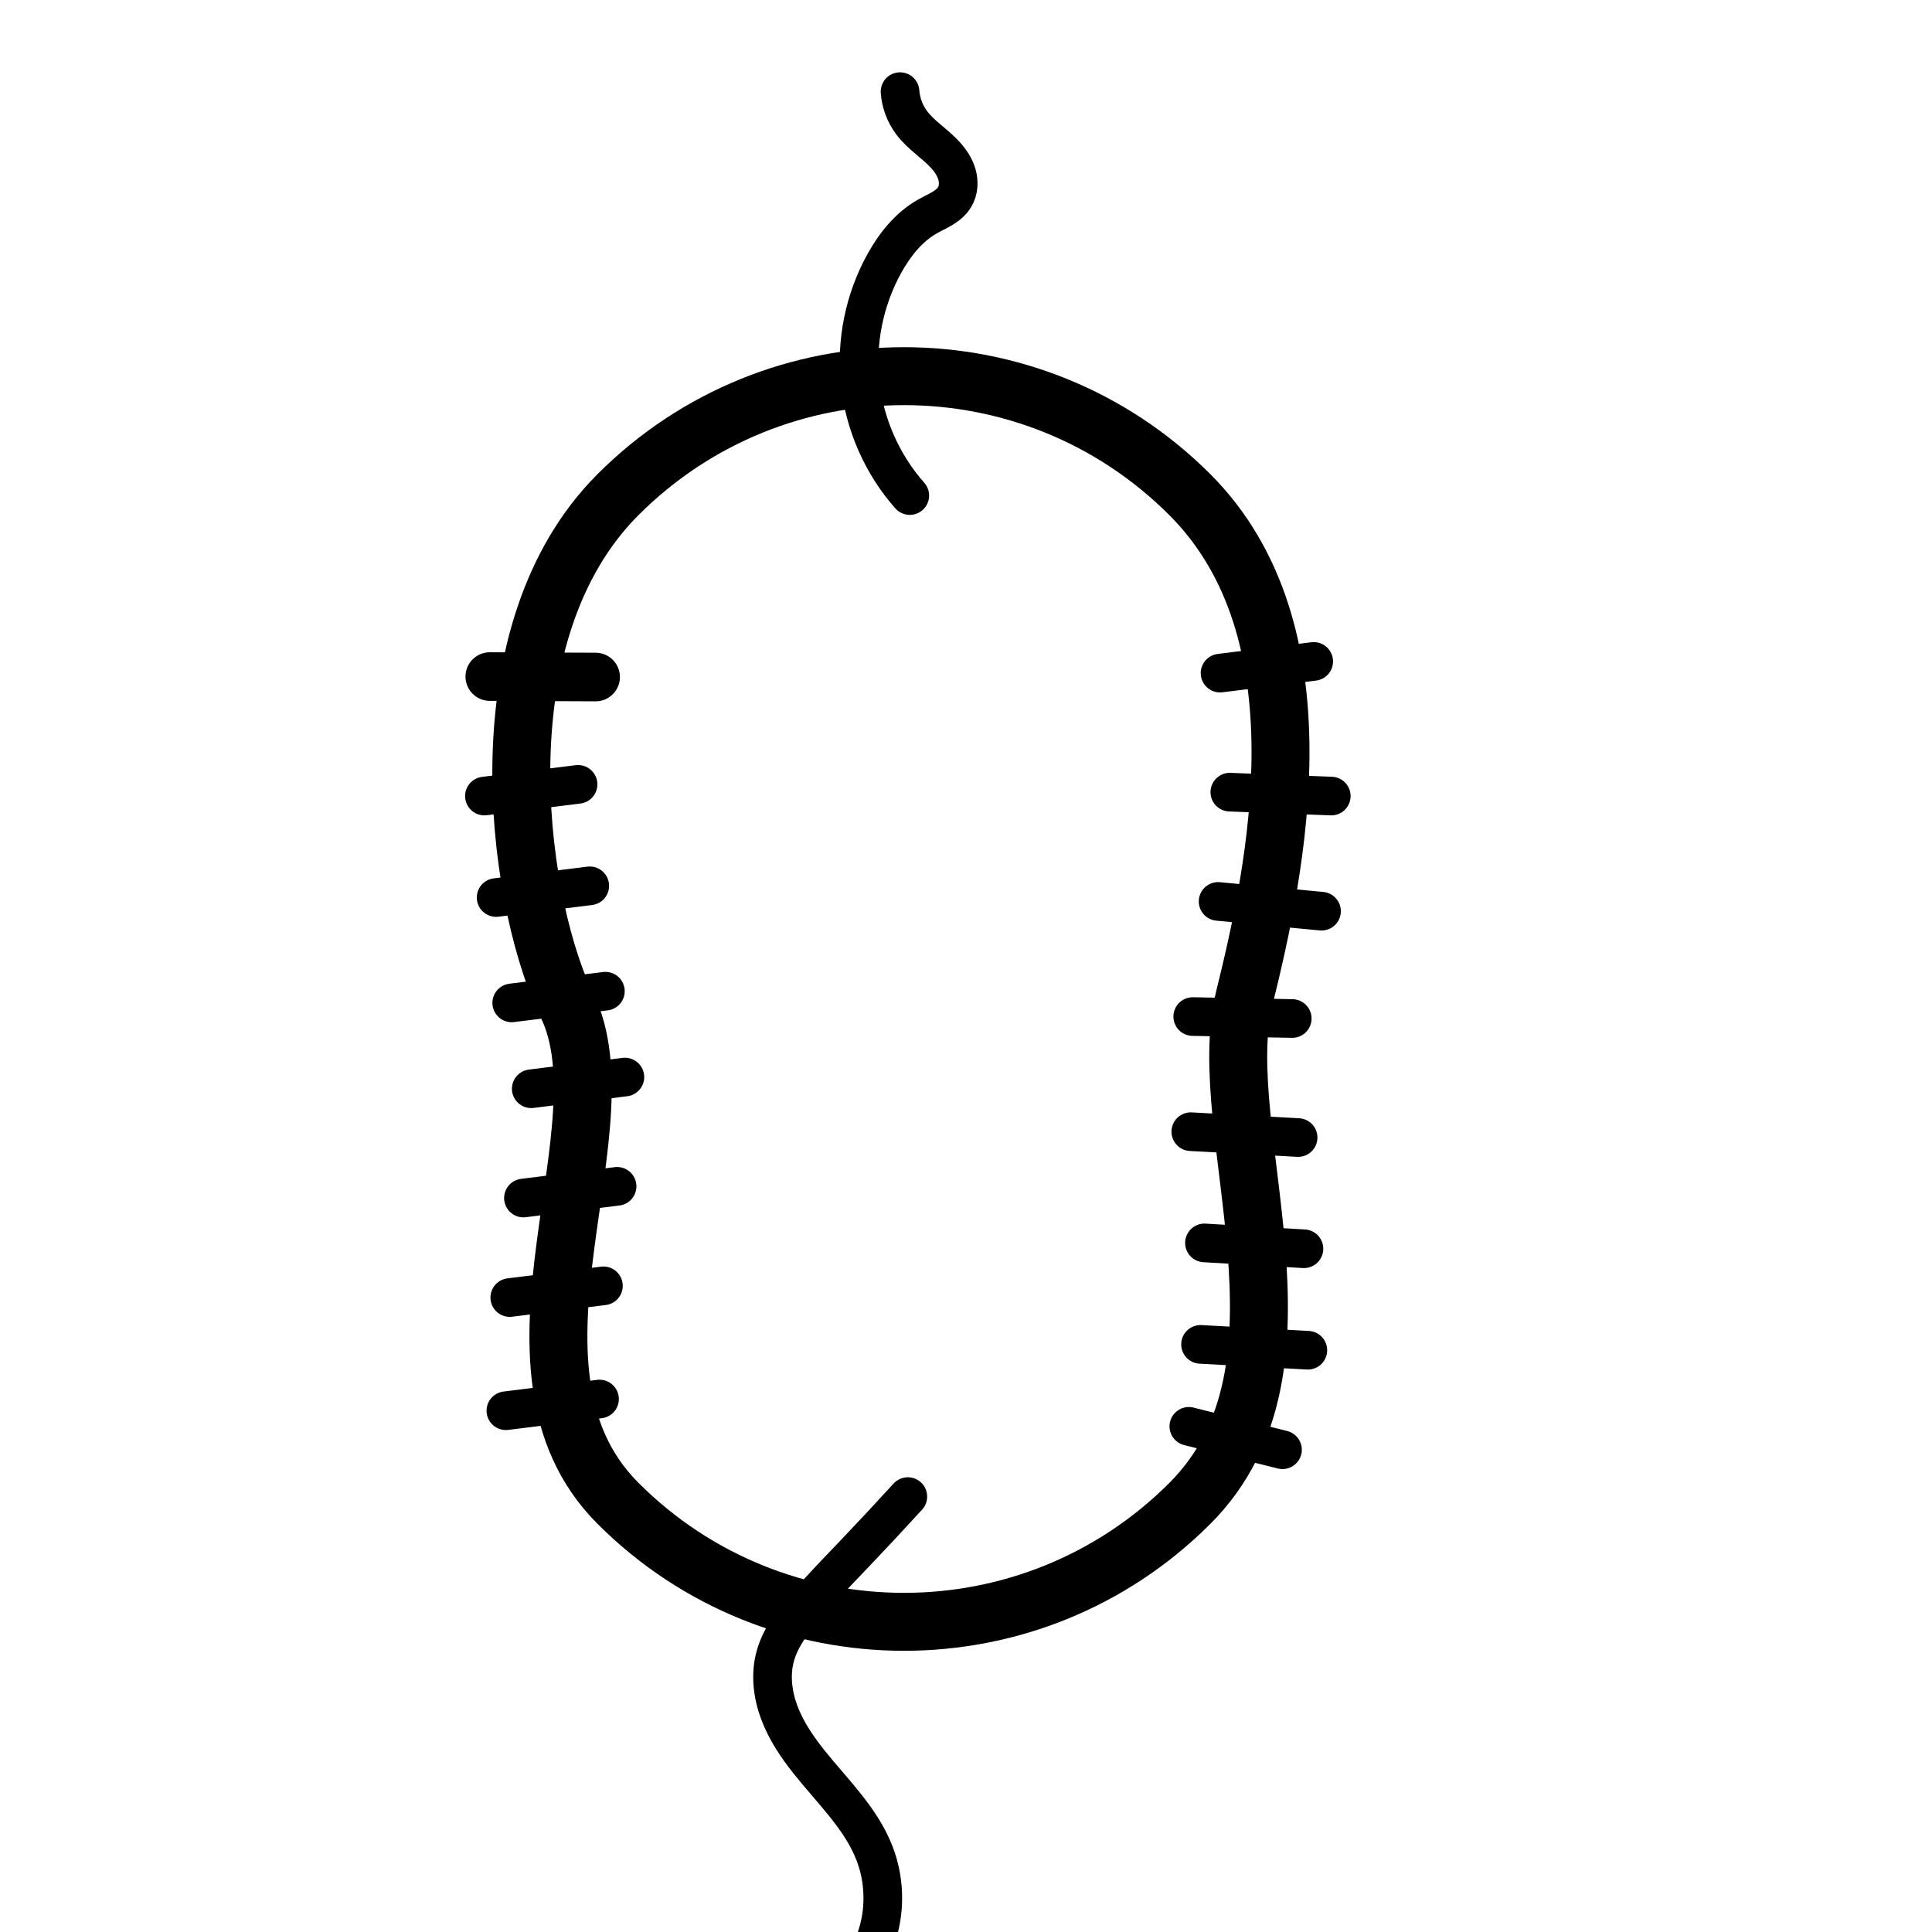 <?xml version="1.0" encoding="UTF-8" standalone="no"?>
<!-- Created with Inkscape (http://www.inkscape.org/) -->

<svg
   xmlns:dc="http://purl.org/dc/elements/1.1/"
   xmlns:cc="http://creativecommons.org/ns#"
   xmlns:rdf="http://www.w3.org/1999/02/22-rdf-syntax-ns#"
   xmlns:svg="http://www.w3.org/2000/svg"
   xmlns="http://www.w3.org/2000/svg"
   xmlns:sodipodi="http://sodipodi.sourceforge.net/DTD/sodipodi-0.dtd"
   xmlns:inkscape="http://www.inkscape.org/namespaces/inkscape"
   width="1000"
   height="1000"
   id="svg2"
   version="1.1"
   inkscape:version="0.48.5 r10040"
   sodipodi:docname="textilePotentiometer.svg"
   inkscape:export-filename="/Users/avenix/Desktop/textileSensor.png"
   inkscape:export-xdpi="11.438566"
   inkscape:export-ydpi="11.438566">
  <defs
     id="defs4">
    <inkscape:path-effect
       effect="spiro"
       id="path-effect3822"
       is_visible="true" />
    <inkscape:path-effect
       effect="spiro"
       id="path-effect3818"
       is_visible="true" />
  </defs>
  <sodipodi:namedview
     id="base"
     pagecolor="#ffffff"
     bordercolor="#666666"
     borderopacity="1.0"
     inkscape:pageopacity="0.0"
     inkscape:pageshadow="2"
     inkscape:zoom="0.7"
     inkscape:cx="134.28571"
     inkscape:cy="439.31248"
     inkscape:document-units="px"
     inkscape:current-layer="layer1"
     showgrid="false"
     inkscape:window-width="1680"
     inkscape:window-height="920"
     inkscape:window-x="30"
     inkscape:window-y="55"
     inkscape:window-maximized="0" />
  <g
     inkscape:label="Layer 1"
     inkscape:groupmode="layer"
     id="layer1"
     transform="translate(0,-52.362)">
    <g
       id="g3003"
       transform="matrix(0.707,-0.707,0.707,0.707,-288.263,491.011)">
      <path
         sodipodi:nodetypes="scsscss"
         inkscape:connector-curvature="0"
         id="path2985"
         transform="translate(0,52.362)"
         d="m 559.281,248.562 c -100.306,0 -182.694,107.728 -204.531,164.781 -19.902,70.415 -164.75,104.2 -164.75,204.5 0,115.585 93.696,209.312 209.281,209.312 100.306,0 144.123,-127.728 204.531,-164.781 59.909,-36.124 164.75,-104.226 164.75,-204.531 0,-115.585 -93.696,-209.281 -209.281,-209.281 z"
         style="fill:none;stroke:#000000;stroke-width:30;stroke-linecap:round;stroke-linejoin:round;stroke-miterlimit:4;stroke-opacity:1;stroke-dasharray:none;stroke-dashoffset:0" />
      <path
         inkscape:connector-curvature="0"
         id="path3764"
         d="m 400,362.362 38.571,30"
         style="fill:none;stroke:#000000;stroke-width:20;stroke-linecap:round;stroke-linejoin:round;stroke-miterlimit:4;stroke-opacity:1;stroke-dasharray:none" />
      <path
         style="fill:none;stroke:#000000;stroke-width:20;stroke-linecap:round;stroke-linejoin:round;stroke-miterlimit:4;stroke-opacity:1;stroke-dasharray:none"
         d="m 367.143,403.791 38.571,30"
         id="path3766"
         inkscape:connector-curvature="0" />
      <path
         inkscape:connector-curvature="0"
         id="path3768"
         d="m 334.286,448.076 38.571,30"
         style="fill:none;stroke:#000000;stroke-width:20;stroke-linecap:round;stroke-linejoin:round;stroke-miterlimit:4;stroke-opacity:1;stroke-dasharray:none" />
      <path
         style="fill:none;stroke:#000000;stroke-width:20;stroke-linecap:round;stroke-linejoin:round;stroke-miterlimit:4;stroke-opacity:1;stroke-dasharray:none"
         d="m 310,486.648 38.571,30"
         id="path3770"
         inkscape:connector-curvature="0" />
      <path
         inkscape:connector-curvature="0"
         id="path3772"
         d="m 267.143,523.791 38.571,30"
         style="fill:none;stroke:#000000;stroke-width:20;stroke-linecap:round;stroke-linejoin:round;stroke-miterlimit:4;stroke-opacity:1;stroke-dasharray:none" />
      <path
         style="fill:none;stroke:#000000;stroke-width:20;stroke-linecap:round;stroke-linejoin:round;stroke-miterlimit:4;stroke-opacity:1;stroke-dasharray:none"
         d="m 225.714,555.219 38.571,30"
         id="path3774"
         inkscape:connector-curvature="0" />
      <path
         inkscape:connector-curvature="0"
         id="path3776"
         d="m 182.857,595.219 38.571,30"
         style="fill:none;stroke:#000000;stroke-width:20;stroke-linecap:round;stroke-linejoin:round;stroke-miterlimit:4;stroke-opacity:1;stroke-dasharray:none" />
      <path
         sodipodi:nodetypes="cc"
         style="fill:none;stroke:#000000;stroke-width:20;stroke-linecap:round;stroke-linejoin:round;stroke-miterlimit:4;stroke-opacity:1;stroke-dasharray:none"
         d="m 427.143,850.934 25.714,42.857"
         id="path3778"
         inkscape:connector-curvature="0" />
      <path
         sodipodi:nodetypes="cc"
         inkscape:connector-curvature="0"
         id="path3780"
         d="m 461.429,825.219 37.143,41.429"
         style="fill:none;stroke:#000000;stroke-width:20;stroke-linecap:round;stroke-linejoin:round;stroke-miterlimit:4;stroke-opacity:1;stroke-dasharray:none" />
      <path
         sodipodi:nodetypes="cc"
         style="fill:none;stroke:#000000;stroke-width:20;stroke-linecap:round;stroke-linejoin:round;stroke-miterlimit:4;stroke-opacity:1;stroke-dasharray:none"
         d="m 500,789.505 34.286,38.571"
         id="path3782"
         inkscape:connector-curvature="0" />
      <path
         sodipodi:nodetypes="cc"
         inkscape:connector-curvature="0"
         id="path3784"
         d="m 535.714,743.791 37.143,41.429"
         style="fill:none;stroke:#000000;stroke-width:20;stroke-linecap:round;stroke-linejoin:round;stroke-miterlimit:4;stroke-opacity:1;stroke-dasharray:none" />
      <path
         sodipodi:nodetypes="cc"
         style="fill:none;stroke:#000000;stroke-width:20;stroke-linecap:round;stroke-linejoin:round;stroke-miterlimit:4;stroke-opacity:1;stroke-dasharray:none"
         d="m 578.571,702.362 35.714,37.143"
         id="path3786"
         inkscape:connector-curvature="0" />
      <path
         sodipodi:nodetypes="cc"
         inkscape:connector-curvature="0"
         id="path3788"
         d="m 630,669.505 34.286,41.429"
         style="fill:none;stroke:#000000;stroke-width:20;stroke-linecap:round;stroke-linejoin:round;stroke-miterlimit:4;stroke-opacity:1;stroke-dasharray:none" />
      <path
         sodipodi:nodetypes="cc"
         style="fill:none;stroke:#000000;stroke-width:20;stroke-linecap:round;stroke-linejoin:round;stroke-miterlimit:4;stroke-opacity:1;stroke-dasharray:none"
         d="m 674.286,633.791 35.714,38.571"
         id="path3790"
         inkscape:connector-curvature="0" />
      <path
         inkscape:connector-curvature="0"
         id="path3792"
         d="m 714.286,586.648 38.571,30"
         style="fill:none;stroke:#000000;stroke-width:20;stroke-linecap:round;stroke-linejoin:round;stroke-miterlimit:4;stroke-opacity:1;stroke-dasharray:none" />
      <path
         sodipodi:nodetypes="cc"
         style="fill:none;stroke:#000000;stroke-width:25.157;stroke-linecap:round;stroke-linejoin:round;stroke-miterlimit:4;stroke-opacity:1;stroke-dasharray:none"
         d="m 445.714,320.591 38.571,38.914"
         id="path3806"
         inkscape:connector-curvature="0" />
      <path
         transform="translate(0,52.362)"
         inkscape:connector-curvature="0"
         inkscape:original-d="m 298.57143,721.42857 c -13.37139,2.74989 -27.79833,1.42857 -41.42857,1.42857 -13.77125,0 -22.92683,-0.34843 -37.14286,1.42857 -7.95849,0.99482 -20.92611,3.86629 -28.57143,7.14286 -17.57982,7.53421 -20.76616,88.64059 -35.71428,108.57143 -16.7689,22.35852 -49.14654,17.71796 -68.571433,37.14286"
         inkscape:path-effect="#path-effect3818"
         id="path3816"
         d="m 298.571,721.429 c -13.803,0.634 -27.614,1.111 -41.429,1.429 -12.389,0.285 -24.79,0.443 -37.143,1.429 -9.87,0.787 -19.994,2.198 -28.571,7.143 -8.532,4.918 -14.902,13.054 -18.979,22.019 -4.077,8.965 -6.009,18.76 -7.139,28.543 -2.26,19.566 -1.576,40.02 -9.597,58.009 -5.691,12.764 -15.688,23.562 -27.977,30.218 -12.288,6.656 -26.794,9.131 -40.595,6.924"
         style="fill:none;stroke:#000000;stroke-width:20;stroke-linecap:round;stroke-linejoin:round;stroke-miterlimit:4;stroke-opacity:1;stroke-dasharray:none" />
      <path
         transform="translate(0,52.362)"
         inkscape:connector-curvature="0"
         inkscape:original-d="m 665.71429,355.71429 c -8.77629,-52.1361 26.77295,-86.75628 75.71428,-94.28572 4.35337,-0.66975 28.19475,-2.36105 32.85714,-1.42857 5.56728,1.11345 11.42896,7.14257 17.14286,2.85714 8.65979,-6.49484 9.24797,-33.04443 11.42857,-42.85714 1.13441,-5.10482 4.93031,-11.28919 7.14286,-15.71429"
         inkscape:path-effect="#path-effect3822"
         id="path3820"
         d="m 665.714,355.714 c 1.308,-21.446 9.416,-42.426 22.869,-59.179 13.453,-16.753 32.188,-29.199 52.845,-35.107 10.674,-3.053 22.152,-4.372 32.857,-1.429 2.831,0.778 5.579,1.846 8.43,2.549 2.851,0.703 5.867,1.03 8.713,0.309 3.878,-0.984 7.099,-3.88 9.055,-7.37 1.956,-3.49 2.749,-7.531 2.922,-11.528 0.346,-7.994 -1.668,-16.035 -0.548,-23.959 0.816,-5.776 3.328,-11.302 7.143,-15.714"
         style="fill:none;stroke:#000000;stroke-width:20;stroke-linecap:round;stroke-linejoin:round;stroke-miterlimit:4;stroke-opacity:1;stroke-dasharray:none" />
    </g>
  </g>
</svg>
